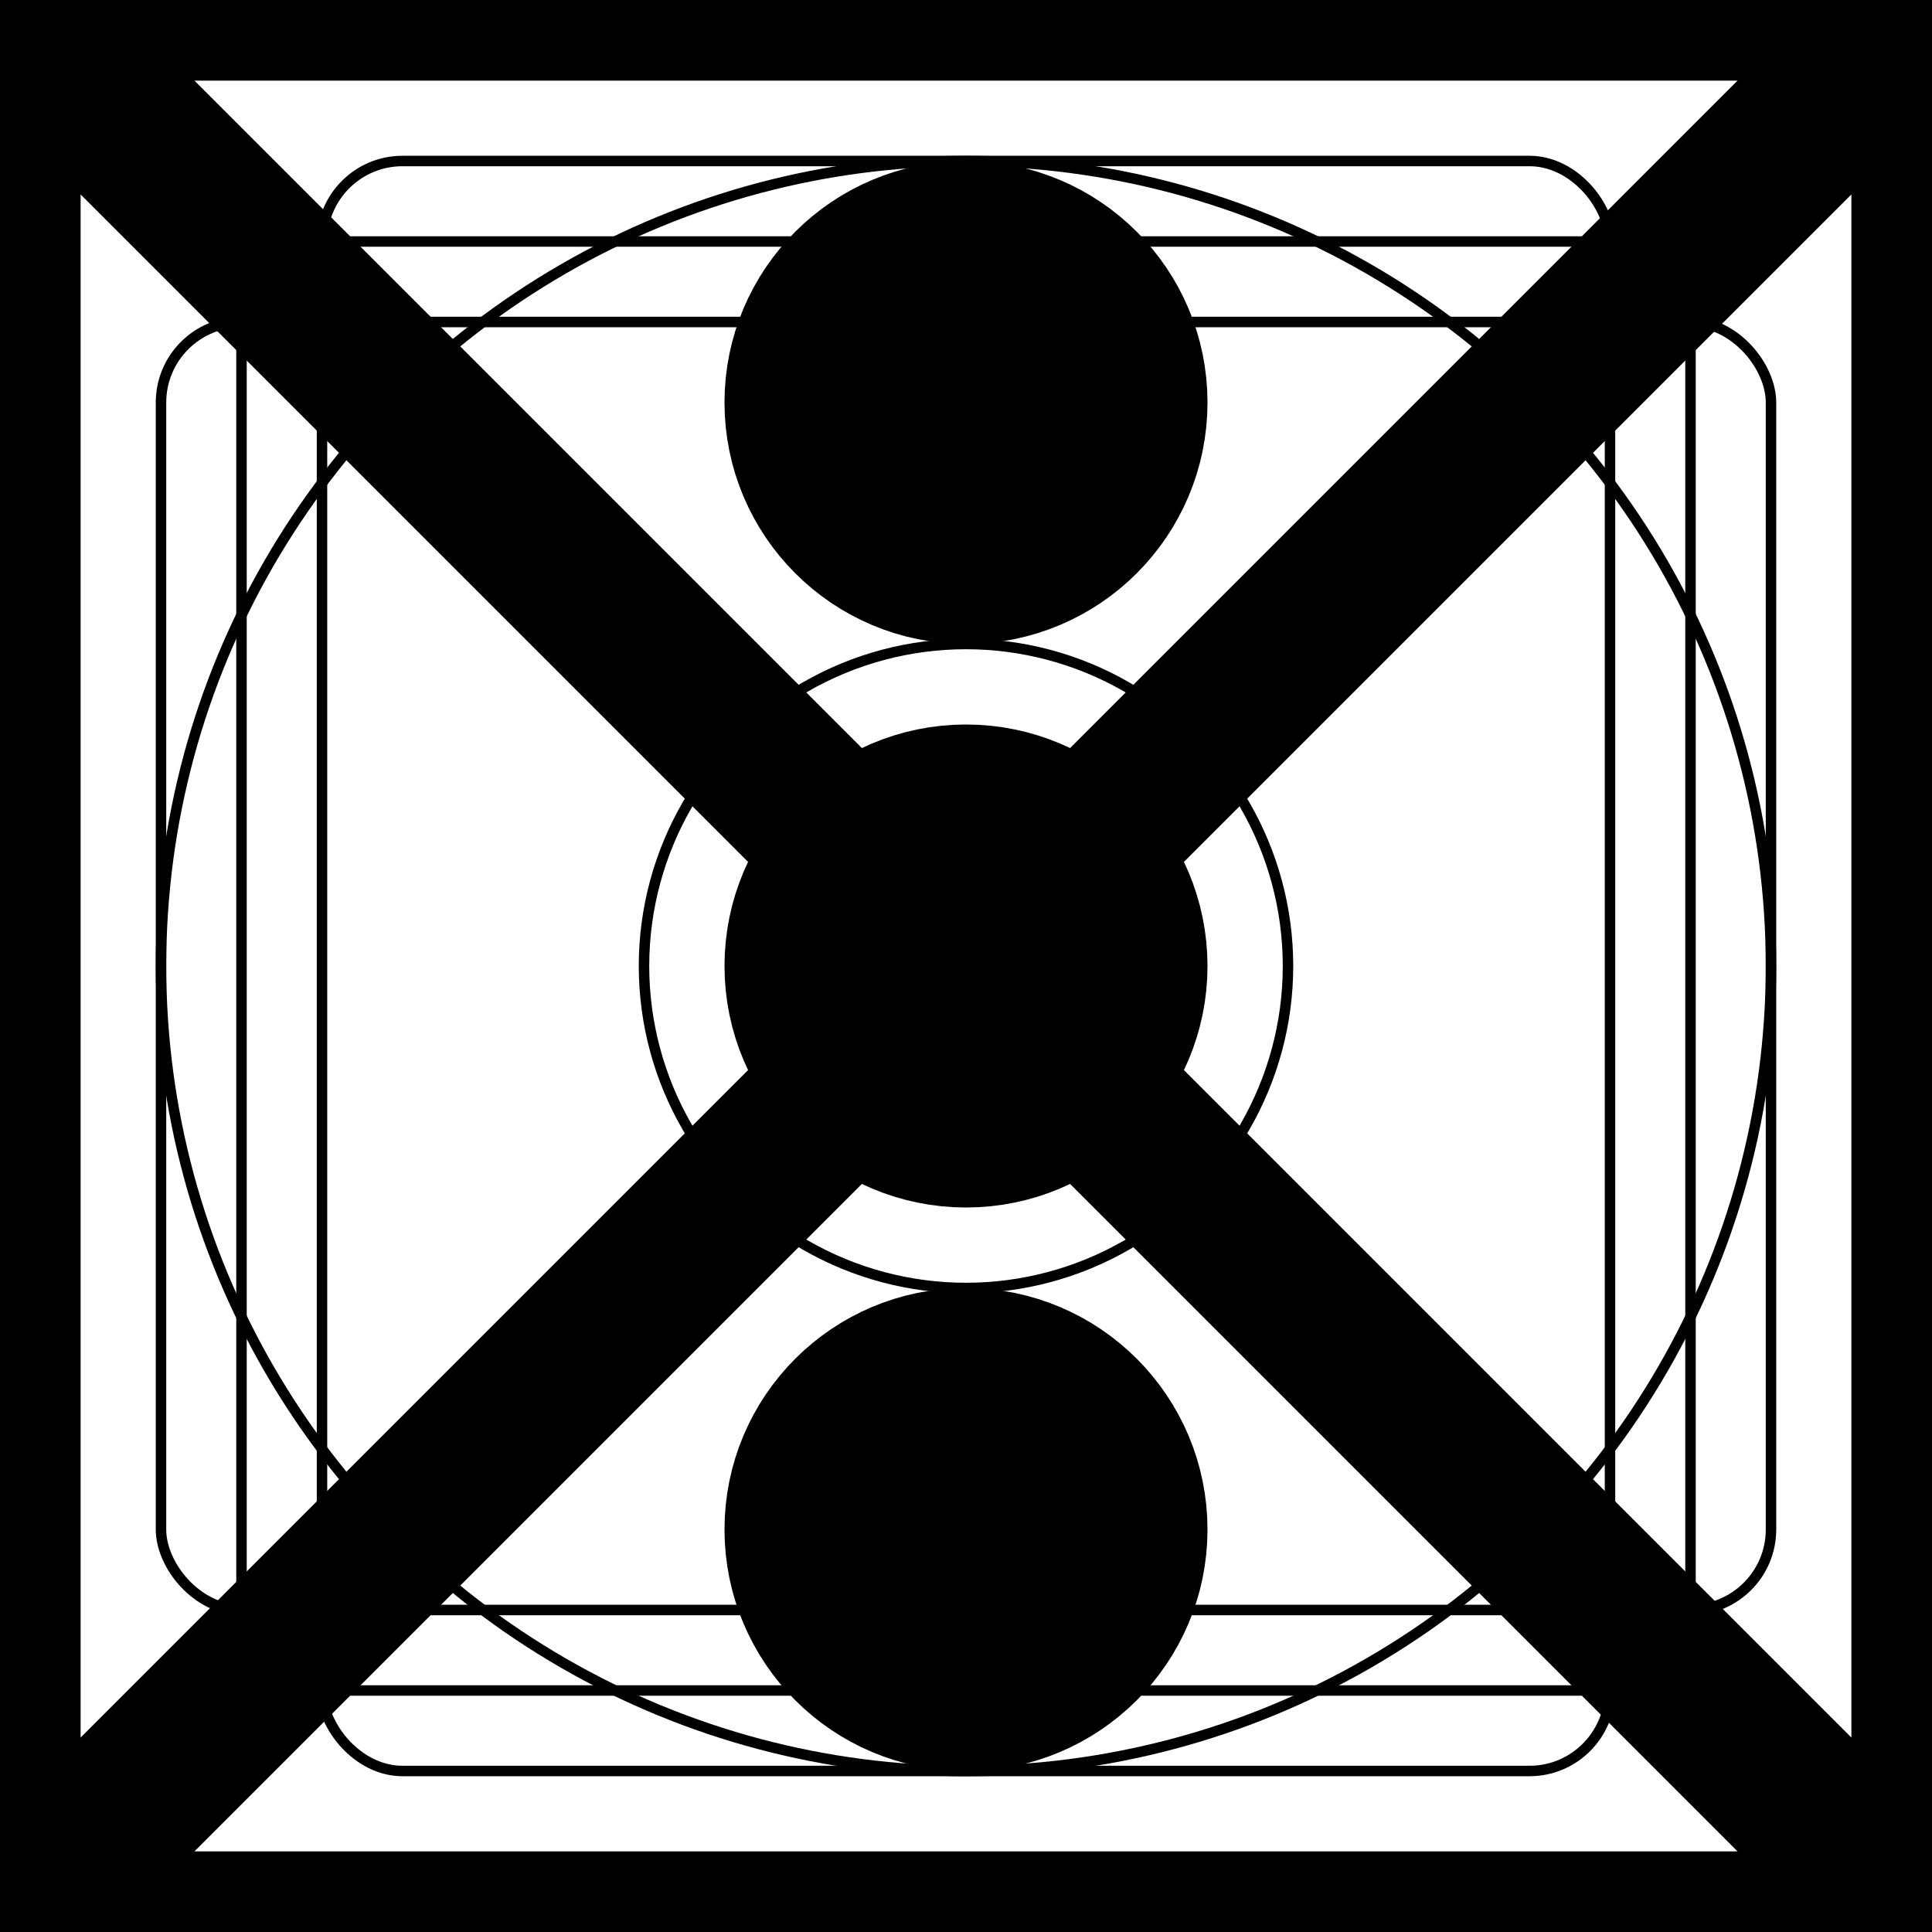 <svg xmlns="http://www.w3.org/2000/svg" fill="none" viewBox="0 0 24 24" stroke-width="2" stroke="currentColor" aria-hidden="true">
  <rect x="0" y="0" width="24" height="24" fill="#808080" stroke="none"/>
  <g clip-path="url(#clip0_356_877)">
    <path fill="#fff" d="M0 0h24v24H0z"/>
    <path d="M0 0h24M0 0v24M0 0l24 24m0-24v24m0-24L0 24m24 0H0"/>
    <circle cx="12" cy="12" r="10" stroke-width=".13"/>
    <rect width="20" height="16" x="2" y="4" stroke-width=".13" rx="1"/>
    <rect width="16" height="20" x="4" y="2" stroke-width=".13" rx="1"/>
    <rect width="18" height="18" x="3" y="3" stroke-width=".13" rx="1"/>
    <circle cx="12" cy="12" r="4" stroke-width=".13"/>
    <circle cx="12" cy="12" r="2" fill="#000" transform="rotate(90 12 12)"/>
    <circle cx="12" cy="19" r="2" fill="#000" transform="rotate(90 12 19)"/>
    <circle cx="12" cy="5" r="2" fill="#000" transform="rotate(90 12 5)"/>
  </g>
  <defs>
    <clipPath id="clip0_356_877">
      <path fill="#fff" d="M0 0h24v24H0z"/>
    </clipPath>
  </defs>
</svg>
